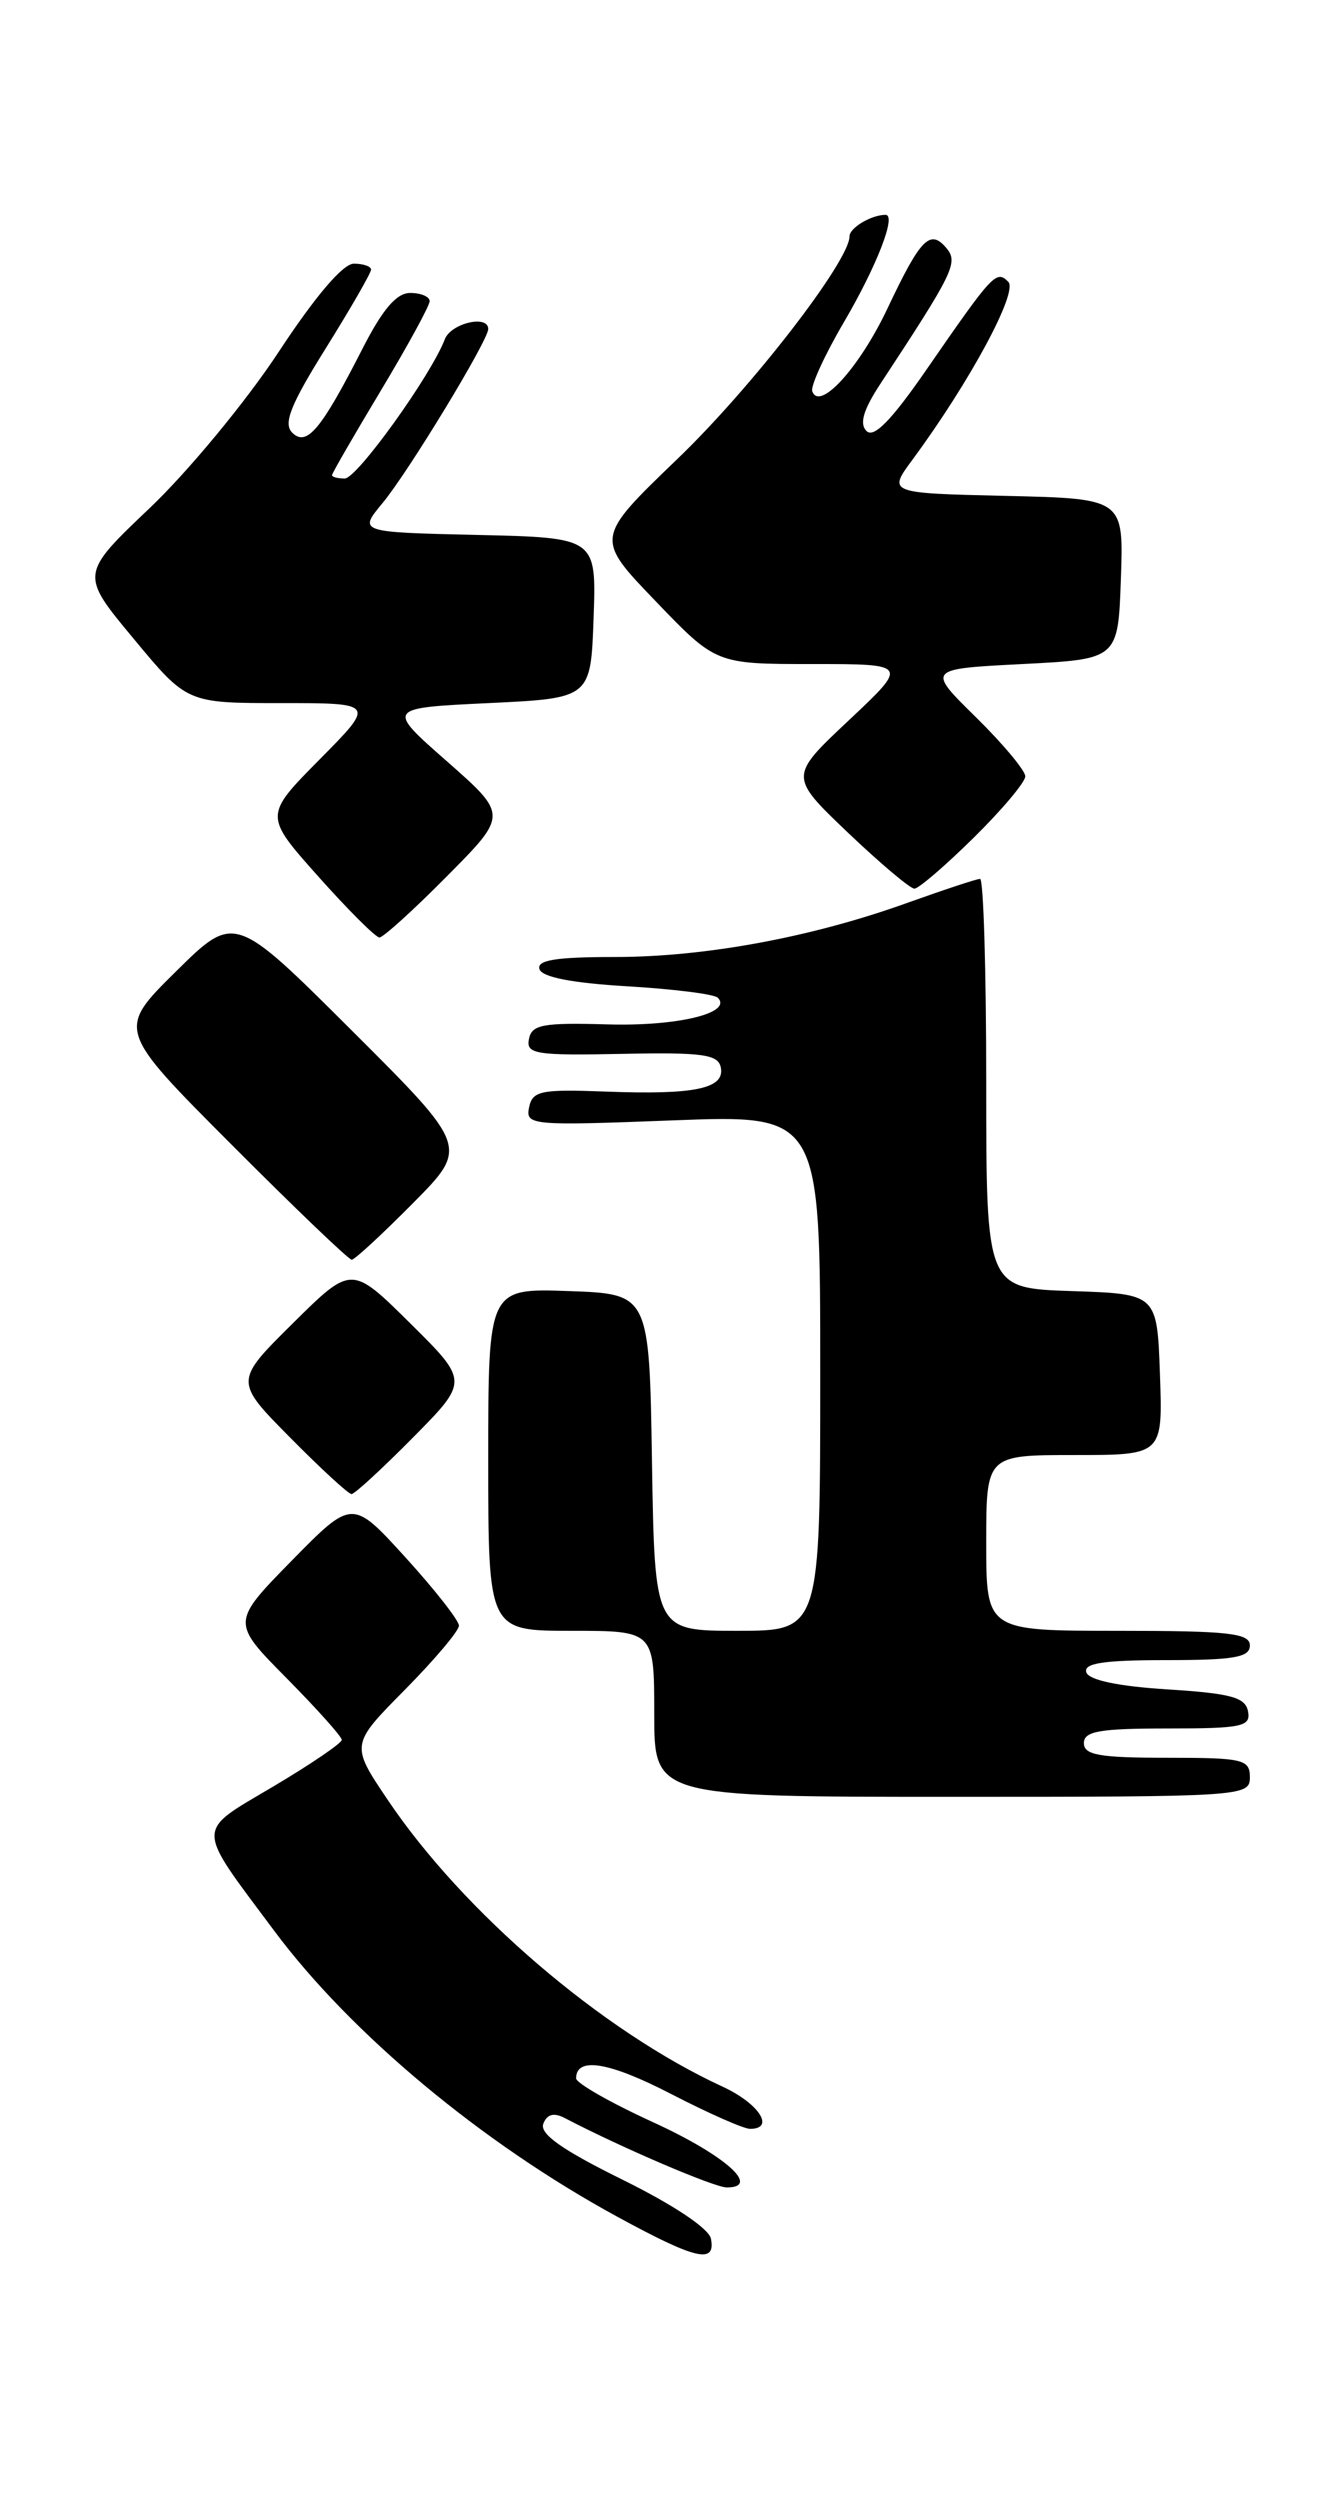 <?xml version="1.0" encoding="UTF-8" standalone="no"?>
<!DOCTYPE svg PUBLIC "-//W3C//DTD SVG 1.1//EN" "http://www.w3.org/Graphics/SVG/1.1/DTD/svg11.dtd" >
<svg xmlns="http://www.w3.org/2000/svg" xmlns:xlink="http://www.w3.org/1999/xlink" version="1.1" viewBox="0 0 136 256">
 <g >
 <path fill="currentColor"
d=" M 72.81 229.26 C 72.61 228.21 69.00 225.80 63.78 223.22 C 57.56 220.15 55.25 218.52 55.64 217.48 C 56.02 216.49 56.72 216.31 57.85 216.90 C 63.59 219.90 73.15 224.00 74.43 224.00 C 77.98 224.00 74.24 220.69 66.88 217.32 C 62.55 215.34 59.00 213.32 59.00 212.83 C 59.00 210.59 62.37 211.14 68.73 214.43 C 72.52 216.39 76.16 218.00 76.81 218.00 C 79.42 218.00 77.72 215.39 73.98 213.67 C 61.66 207.99 47.44 195.81 39.71 184.32 C 35.90 178.66 35.90 178.66 41.45 173.05 C 44.50 169.96 47.00 167.01 47.00 166.47 C 47.00 165.94 44.54 162.80 41.54 159.50 C 36.08 153.50 36.08 153.50 29.88 159.81 C 23.69 166.13 23.69 166.13 29.34 171.84 C 32.45 174.99 35.00 177.83 35.00 178.17 C 35.00 178.50 31.85 180.65 27.99 182.94 C 19.95 187.71 19.94 186.79 28.09 197.73 C 35.95 208.27 49.35 219.45 63.22 227.00 C 71.25 231.38 73.31 231.87 72.81 229.26 Z  M 128.00 182.00 C 128.00 180.16 127.33 180.00 119.50 180.00 C 112.61 180.00 111.00 179.72 111.00 178.50 C 111.00 177.28 112.62 177.00 119.57 177.00 C 127.20 177.00 128.11 176.81 127.81 175.25 C 127.54 173.81 126.07 173.41 119.57 173.00 C 114.51 172.68 111.51 172.05 111.25 171.25 C 110.94 170.32 113.00 170.00 119.42 170.00 C 126.38 170.00 128.00 169.72 128.00 168.50 C 128.00 167.24 125.83 167.00 114.50 167.00 C 101.00 167.00 101.00 167.00 101.00 158.00 C 101.00 149.00 101.00 149.00 110.04 149.00 C 119.08 149.00 119.08 149.00 118.79 140.75 C 118.50 132.50 118.50 132.50 109.75 132.21 C 101.00 131.92 101.00 131.92 101.00 110.96 C 101.00 99.43 100.72 90.00 100.37 90.00 C 100.03 90.00 96.71 91.10 92.99 92.43 C 83.19 95.97 72.24 98.00 62.96 98.00 C 56.91 98.00 54.94 98.32 55.25 99.25 C 55.51 100.07 58.64 100.67 64.25 101.00 C 68.98 101.28 73.14 101.80 73.51 102.17 C 75.06 103.74 69.37 105.11 62.20 104.90 C 55.60 104.71 54.45 104.92 54.17 106.40 C 53.86 107.94 54.84 108.10 63.67 107.92 C 71.99 107.75 73.55 107.97 73.82 109.32 C 74.24 111.48 71.15 112.13 62.03 111.78 C 55.37 111.53 54.53 111.70 54.18 113.41 C 53.81 115.23 54.41 115.29 68.90 114.73 C 84.00 114.15 84.00 114.15 84.00 140.58 C 84.00 167.00 84.00 167.00 75.52 167.00 C 67.05 167.00 67.05 167.00 66.77 149.75 C 66.50 132.50 66.50 132.50 58.25 132.21 C 50.00 131.92 50.00 131.92 50.00 149.46 C 50.00 167.00 50.00 167.00 58.50 167.00 C 67.00 167.00 67.00 167.00 67.00 175.50 C 67.00 184.00 67.00 184.00 97.50 184.00 C 127.33 184.00 128.00 183.96 128.00 182.00 Z  M 42.28 147.22 C 48.00 141.44 48.00 141.44 42.00 135.50 C 36.00 129.56 36.00 129.56 30.00 135.50 C 24.00 141.44 24.00 141.44 29.72 147.22 C 32.86 150.40 35.69 153.00 36.00 153.00 C 36.31 153.00 39.14 150.40 42.28 147.22 Z  M 42.27 123.23 C 47.99 117.46 47.99 117.46 36.00 105.50 C 24.02 93.55 24.02 93.55 18.00 99.50 C 11.98 105.45 11.98 105.45 23.73 117.23 C 30.18 123.70 35.71 129.00 36.02 129.00 C 36.32 129.00 39.13 126.40 42.27 123.23 Z  M 45.78 89.72 C 52.00 83.45 52.00 83.45 45.78 77.97 C 39.55 72.50 39.55 72.50 50.03 72.00 C 60.50 71.50 60.50 71.50 60.79 63.28 C 61.08 55.06 61.08 55.06 48.89 54.78 C 36.70 54.50 36.70 54.50 39.19 51.50 C 41.83 48.31 50.00 34.86 50.00 33.69 C 50.00 32.20 46.17 33.10 45.55 34.75 C 44.14 38.44 36.56 49.00 35.31 49.00 C 34.59 49.00 34.00 48.85 34.00 48.66 C 34.00 48.47 36.25 44.58 39.00 40.00 C 41.75 35.42 44.00 31.30 44.00 30.84 C 44.00 30.38 43.11 30.00 42.01 30.00 C 40.60 30.00 39.18 31.67 37.10 35.75 C 32.88 44.02 31.41 45.77 29.93 44.31 C 28.99 43.38 29.74 41.47 33.36 35.67 C 35.91 31.58 38.00 27.95 38.00 27.61 C 38.00 27.28 37.21 27.00 36.24 27.00 C 35.12 27.00 32.28 30.34 28.49 36.11 C 25.19 41.12 19.28 48.27 15.35 52.01 C 8.20 58.81 8.20 58.81 13.68 65.40 C 19.15 72.00 19.15 72.00 28.79 72.00 C 38.44 72.00 38.44 72.00 32.74 77.76 C 27.04 83.52 27.04 83.52 32.60 89.76 C 35.66 93.19 38.47 96.00 38.86 96.00 C 39.24 96.00 42.36 93.18 45.78 89.72 Z  M 99.72 85.78 C 102.62 82.92 105.00 80.09 105.00 79.50 C 105.00 78.91 102.73 76.19 99.96 73.46 C 94.91 68.50 94.91 68.50 104.71 68.00 C 114.50 67.50 114.50 67.50 114.79 59.28 C 115.08 51.06 115.08 51.06 103.00 50.78 C 90.91 50.50 90.91 50.50 93.47 47.04 C 99.31 39.12 104.29 29.89 103.26 28.86 C 102.03 27.63 101.70 27.98 94.88 37.85 C 91.29 43.05 89.49 44.89 88.74 44.14 C 87.99 43.39 88.41 41.97 90.17 39.29 C 97.63 27.95 98.15 26.89 96.95 25.44 C 95.26 23.40 94.29 24.38 90.89 31.58 C 88.02 37.65 83.90 42.19 83.18 40.05 C 83.01 39.52 84.46 36.34 86.42 33.00 C 89.80 27.23 91.83 22.00 90.69 22.00 C 89.23 22.00 87.00 23.33 87.00 24.20 C 87.00 26.73 76.94 39.74 69.35 47.02 C 60.94 55.11 60.94 55.11 67.13 61.55 C 73.32 68.00 73.32 68.00 83.19 68.00 C 93.05 68.00 93.05 68.00 86.93 73.76 C 80.81 79.51 80.81 79.51 86.83 85.26 C 90.14 88.41 93.21 91.00 93.64 91.00 C 94.08 91.00 96.81 88.65 99.72 85.78 Z "/>
</g>
</svg>